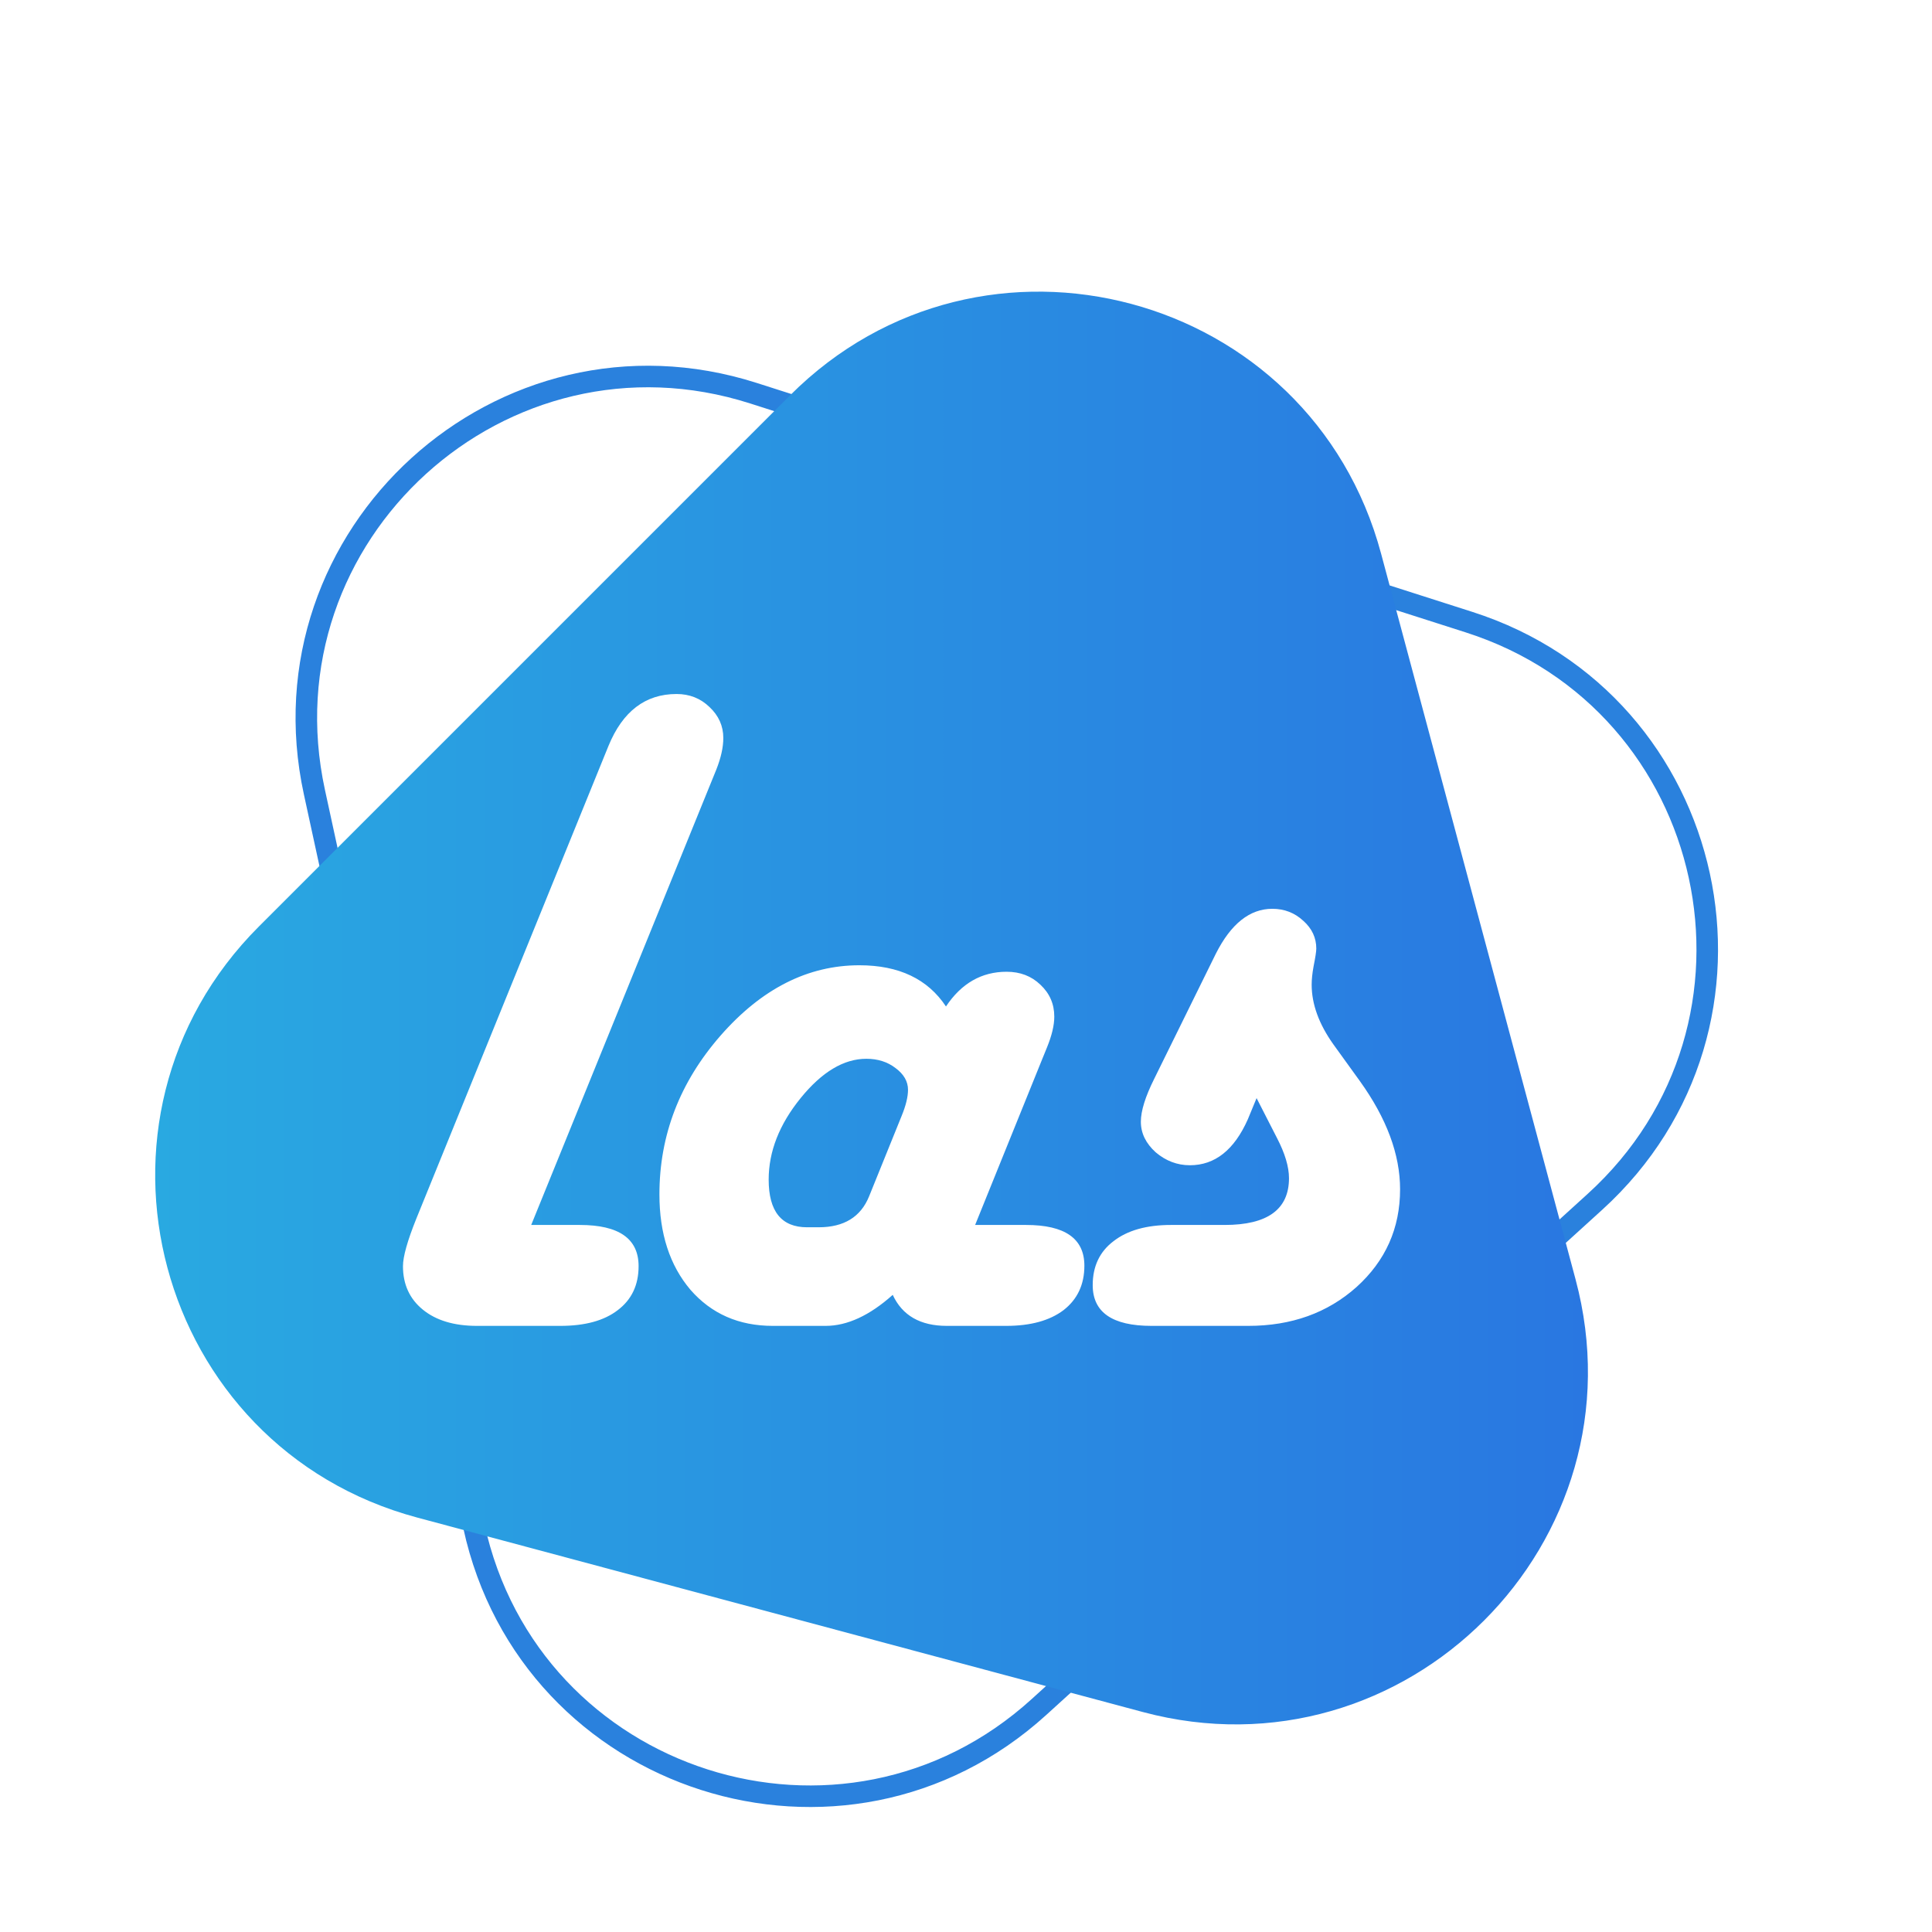 <svg width="269" height="269" viewBox="0 0 269 269" fill="none" xmlns="http://www.w3.org/2000/svg">
<path d="M204.525 86.618L204.525 86.618C239.492 97.797 249.241 142.649 222.066 167.338L144.664 237.67C117.498 262.355 73.777 248.368 65.979 212.49L43.779 110.299L43.779 110.299C35.981 74.421 69.945 43.562 104.917 54.75L204.525 86.618Z" stroke="#2A81DD" stroke-width="3"/>
<g filter="url(#filter0_d_1_25)">
<path d="M219.368 174.118L192.298 73.098C182.498 36.518 136.768 24.268 109.998 51.048L36.048 124.998C9.268 151.778 21.518 197.498 58.098 207.298L159.108 234.368C195.688 244.168 229.168 210.688 219.368 174.118L192.298 73.098C182.498 36.518 136.768 24.268 109.998 51.048L36.048 124.998C9.268 151.778 21.518 197.498 58.098 207.298L159.108 234.368C195.688 244.168 229.168 210.688 219.368 174.118Z" fill="url(#paint0_linear_1_25)"/>
</g>
<path d="M73.961 170.556H80.728C86.185 170.556 88.914 172.469 88.914 176.293C88.914 178.914 87.947 180.955 86.013 182.416C84.123 183.877 81.459 184.607 78.021 184.607H66.42C63.24 184.607 60.726 183.855 58.879 182.351C57.031 180.847 56.107 178.828 56.107 176.293C56.107 174.961 56.73 172.748 57.976 169.654L84.016 105.588L84.725 103.847C86.701 99.035 89.859 96.629 94.199 96.629C96.004 96.629 97.529 97.23 98.775 98.433C100.064 99.636 100.709 101.076 100.709 102.752C100.709 104.041 100.387 105.502 99.742 107.135L99.033 108.875L73.961 170.556ZM135.771 170.556H142.861C148.275 170.556 150.982 172.447 150.982 176.228C150.982 178.849 150.015 180.912 148.082 182.416C146.148 183.877 143.484 184.607 140.09 184.607H131.84C128.144 184.607 125.631 183.168 124.299 180.289C121.076 183.168 117.961 184.607 114.953 184.607H107.605C102.879 184.607 99.055 182.931 96.133 179.58C93.254 176.185 91.814 171.76 91.814 166.302C91.814 158.052 94.65 150.683 100.322 144.195C106.037 137.664 112.482 134.398 119.658 134.398C125.158 134.398 129.176 136.31 131.711 140.135C133.859 136.912 136.674 135.301 140.154 135.301C142.045 135.301 143.613 135.902 144.859 137.105C146.148 138.308 146.793 139.791 146.793 141.552C146.793 142.756 146.449 144.195 145.762 145.871L145.053 147.611L135.771 170.556ZM112.375 170.879H113.986C117.51 170.879 119.851 169.439 121.012 166.56L125.523 155.41C126.125 153.949 126.426 152.724 126.426 151.736C126.426 150.576 125.846 149.566 124.685 148.707C123.568 147.847 122.215 147.418 120.625 147.418C117.488 147.418 114.437 149.244 111.473 152.896C108.508 156.549 107.025 160.33 107.025 164.24C107.025 168.666 108.808 170.879 112.375 170.879ZM174.959 152.896L173.734 155.861C171.844 160.115 169.158 162.242 165.678 162.242C163.916 162.242 162.326 161.64 160.908 160.437C159.533 159.191 158.846 157.773 158.846 156.183C158.846 154.679 159.469 152.681 160.715 150.189L169.287 132.787C171.392 128.619 174.014 126.535 177.15 126.535C178.826 126.535 180.265 127.094 181.469 128.211C182.672 129.285 183.273 130.574 183.273 132.078C183.273 132.465 183.144 133.302 182.887 134.592C182.715 135.537 182.629 136.375 182.629 137.105C182.629 139.812 183.639 142.584 185.658 145.42L189.332 150.511C193.07 155.711 194.939 160.738 194.939 165.594C194.939 171.008 192.92 175.541 188.881 179.193C184.842 182.802 179.814 184.607 173.799 184.607H160.328C154.871 184.607 152.142 182.717 152.142 178.935C152.142 176.314 153.109 174.273 155.043 172.812C156.976 171.308 159.64 170.556 163.035 170.556H170.512C176.484 170.556 179.471 168.386 179.471 164.047C179.471 162.457 178.912 160.588 177.795 158.439L174.959 152.896Z" fill="white"/>
<defs>
<filter id="filter0_d_1_25" x="17.607" y="36.607" width="207.489" height="207.489" filterUnits="userSpaceOnUse" color-interpolation-filters="sRGB">
<feFlood flood-opacity="0" result="BackgroundImageFix"/>
<feColorMatrix in="SourceAlpha" type="matrix" values="0 0 0 0 0 0 0 0 0 0 0 0 0 0 0 0 0 0 127 0" result="hardAlpha"/>
<feOffset dy="4"/>
<feGaussianBlur stdDeviation="2"/>
<feColorMatrix type="matrix" values="0 0 0 0 0 0 0 0 0 0 0 0 0 0 0 0 0 0 0.25 0"/>
<feBlend mode="normal" in2="BackgroundImageFix" result="effect1_dropShadow_1_25"/>
<feBlend mode="normal" in="SourceGraphic" in2="effect1_dropShadow_1_25" result="shape"/>
</filter>
<linearGradient id="paint0_linear_1_25" x1="21.608" y1="136.35" x2="221.092" y2="136.35" gradientUnits="userSpaceOnUse">
<stop stop-color="#29A9E1"/>
<stop offset="1" stop-color="#2977E1"/>
</linearGradient>
</defs>
</svg>
